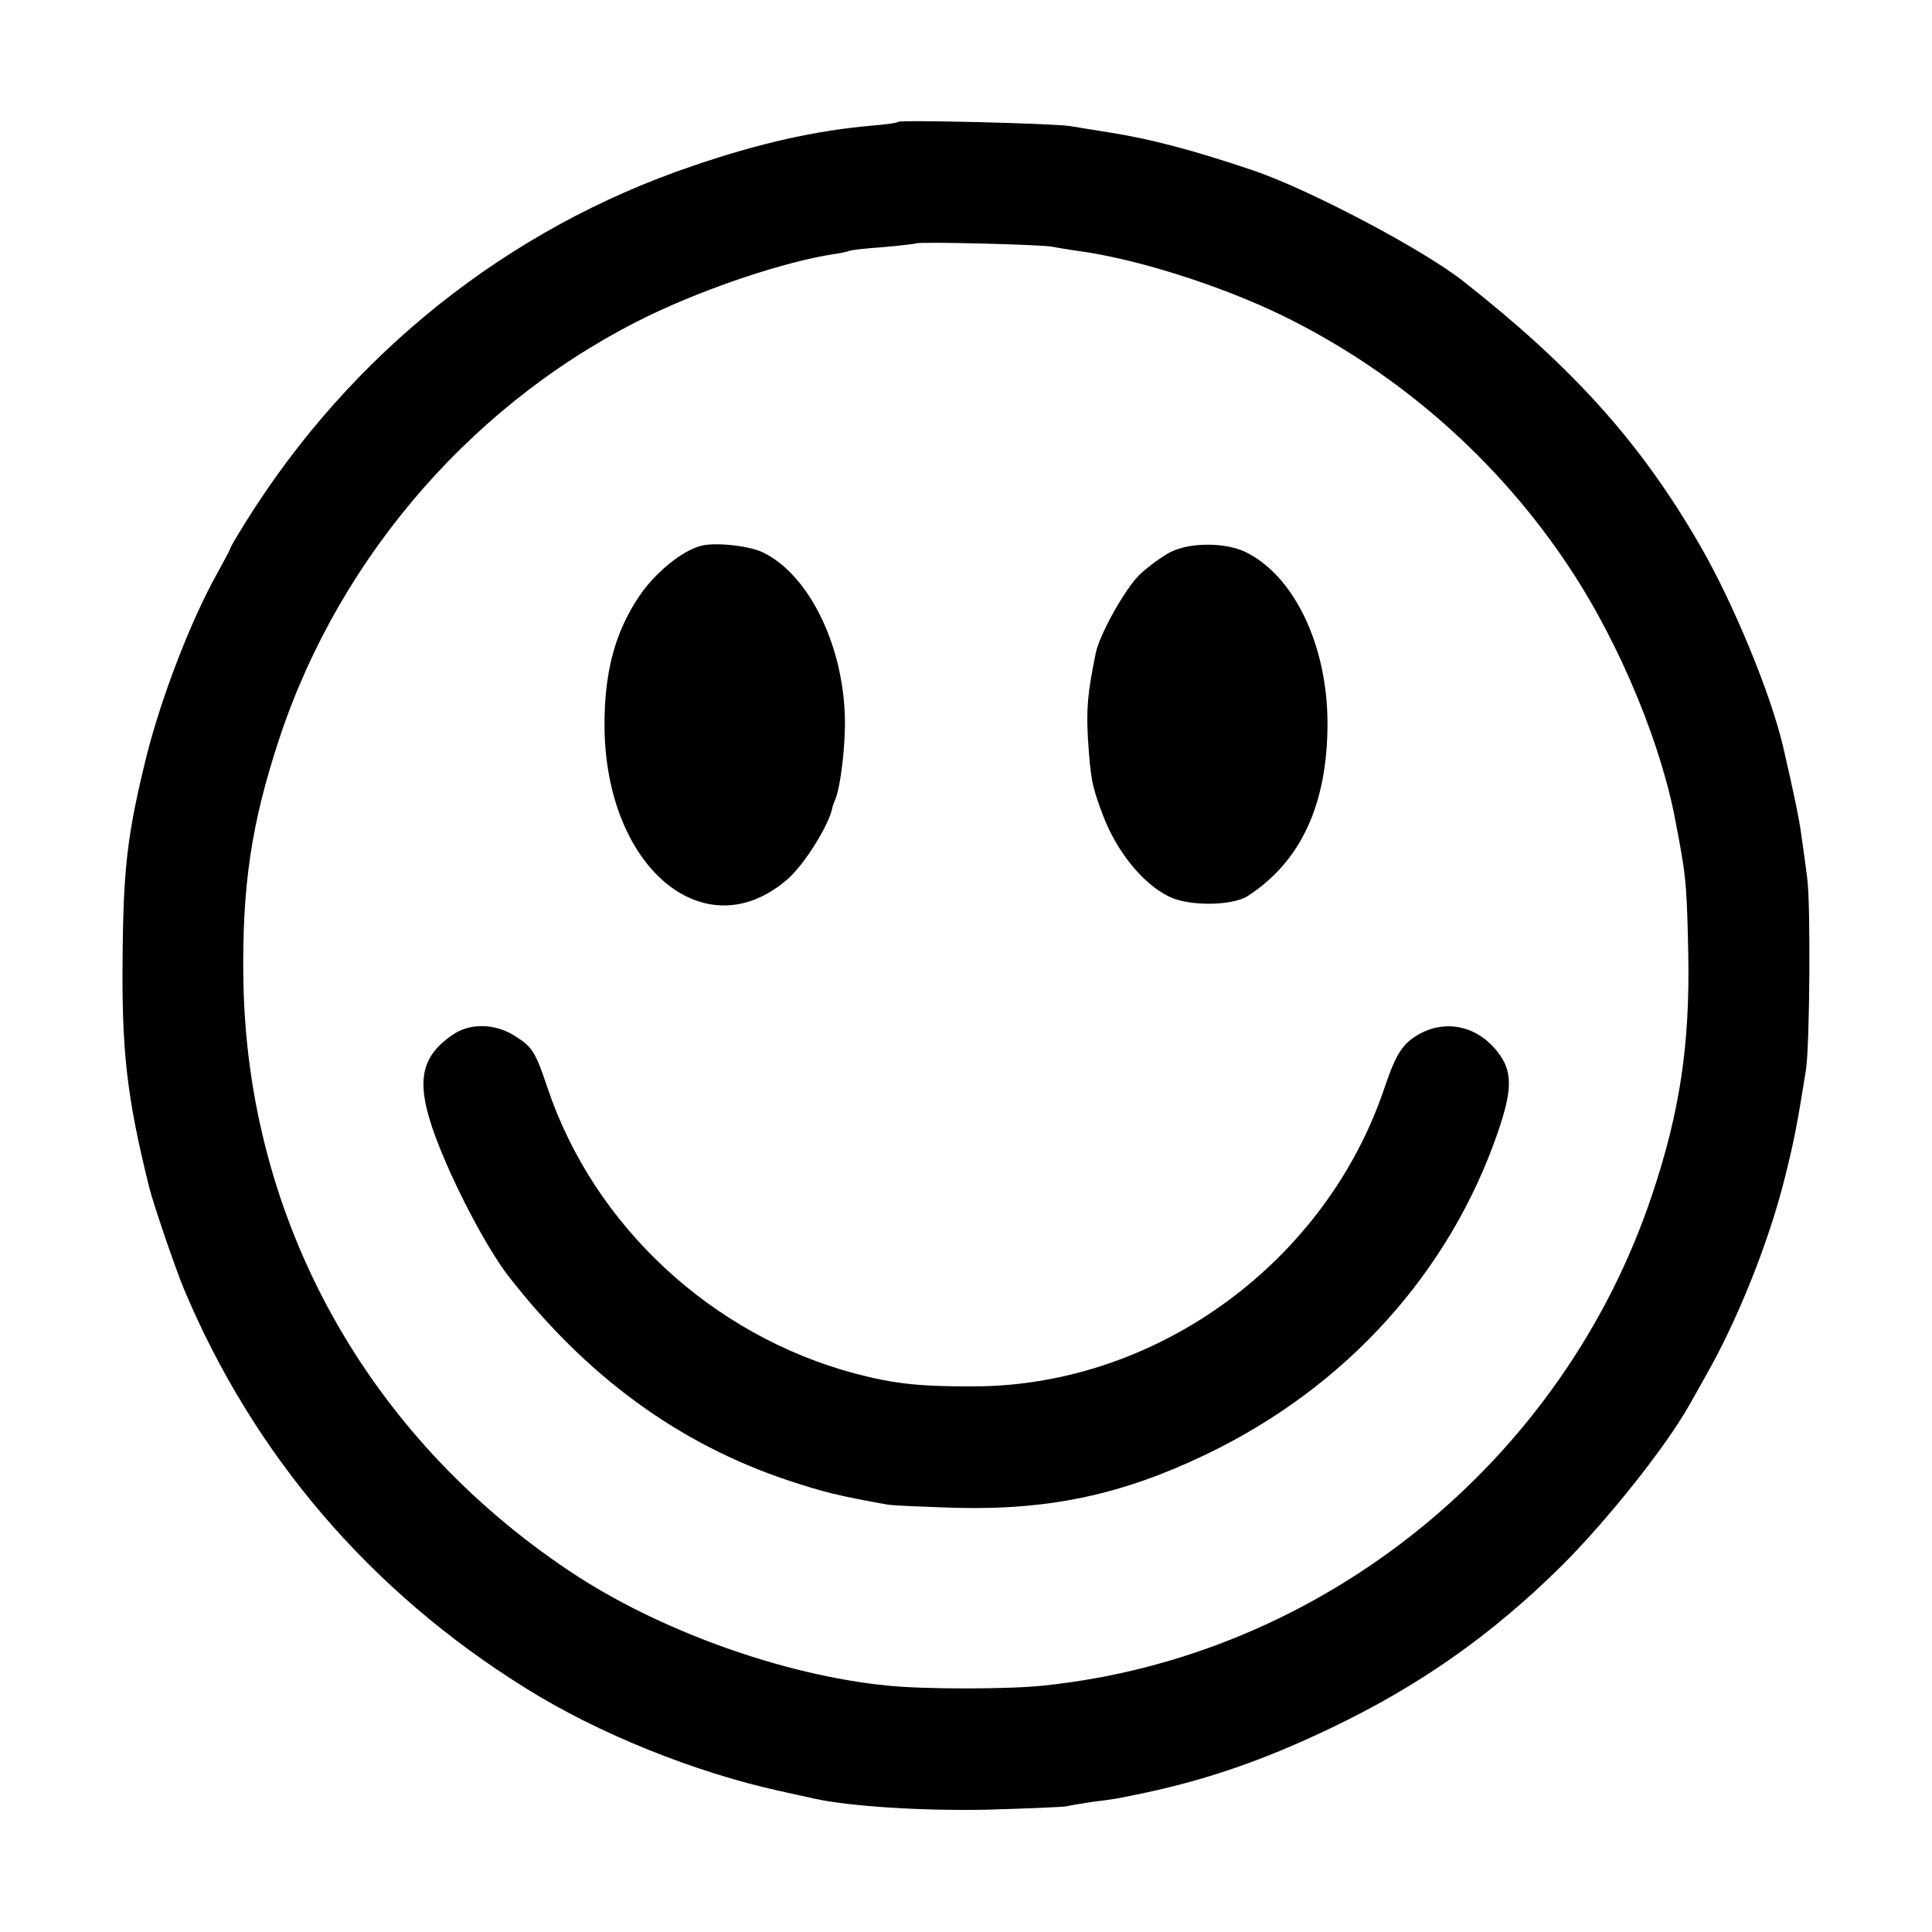 <?xml version="1.0" standalone="no"?>
<!DOCTYPE svg PUBLIC "-//W3C//DTD SVG 20010904//EN"
 "http://www.w3.org/TR/2001/REC-SVG-20010904/DTD/svg10.dtd">
<svg version="1.0" xmlns="http://www.w3.org/2000/svg"
 width="512pt" height="512pt" viewBox="0 0 512 512"
 preserveAspectRatio="xMidYMid meet">
<g transform="translate(0,512) scale(0.1,-0.1)"
fill="#000000" stroke="none">
<path d="M2380 4797 c-3 -3 -34 -7 -70 -10 -148 -13 -297 -46 -475 -107 -489
-166 -905 -497 -1183 -942 -23 -37 -42 -69 -42 -72 0 -2 -15 -30 -33 -63 -71
-126 -150 -332 -189 -488 -50 -203 -61 -293 -63 -525 -3 -255 11 -377 70 -615
11 -45 69 -214 92 -270 185 -441 494 -803 908 -1060 190 -119 447 -222 670
-271 39 -9 79 -17 90 -20 96 -21 281 -33 455 -30 107 3 204 7 216 9 12 3 43 8
70 12 56 7 59 7 139 24 164 35 316 87 491 171 235 112 427 247 611 429 121
120 277 316 339 426 6 11 27 47 45 80 83 145 166 352 208 520 24 95 33 139 57
290 10 64 13 444 3 510 -4 33 -11 83 -15 110 -5 41 -22 122 -49 238 -33 140
-132 380 -220 532 -156 270 -333 468 -625 698 -105 84 -409 244 -555 294 -159
54 -276 85 -385 102 -36 6 -83 13 -105 17 -47 7 -449 17 -455 11z m410 -331
c14 -3 41 -7 60 -10 156 -20 381 -91 548 -172 309 -151 574 -384 763 -671 135
-204 248 -480 283 -690 4 -18 9 -48 12 -65 12 -70 15 -109 18 -263 5 -240 -22
-421 -95 -639 -236 -710 -876 -1227 -1614 -1303 -91 -10 -320 -10 -413 0 -276
27 -609 147 -842 303 -539 360 -854 931 -865 1564 -4 251 21 419 96 645 162
488 525 901 986 1122 151 72 352 139 479 159 21 3 41 7 44 9 3 2 44 7 90 10
47 4 86 9 88 10 5 5 336 -3 362 -9z"/>
<path d="M1856 3673 c-51 -14 -121 -72 -162 -133 -64 -95 -92 -200 -92 -340 0
-377 265 -601 485 -410 44 38 110 143 119 190 0 3 4 12 7 20 15 35 28 148 26
219 -5 195 -97 379 -217 437 -37 18 -130 28 -166 17z"/>
<path d="M3102 3657 c-23 -12 -60 -39 -82 -60 -38 -37 -105 -156 -116 -207
-22 -108 -25 -146 -21 -225 7 -106 10 -127 39 -203 36 -97 106 -184 176 -218
52 -26 166 -25 208 1 141 91 212 243 212 458 0 206 -88 391 -217 454 -54 26
-147 26 -199 0z"/>
<path d="M1200 2378 c-88 -60 -99 -128 -45 -273 46 -123 133 -289 191 -365
208 -268 453 -447 745 -544 91 -30 131 -40 259 -63 14 -3 97 -6 185 -9 249 -6
442 36 664 143 369 178 643 481 771 854 36 105 38 154 7 200 -52 77 -140 101
-217 58 -43 -25 -60 -51 -90 -139 -154 -462 -599 -789 -1080 -794 -148 -1
-218 6 -324 34 -379 101 -692 391 -815 757 -32 95 -40 108 -84 136 -53 35
-120 37 -167 5z"/>
</g>
</svg>
